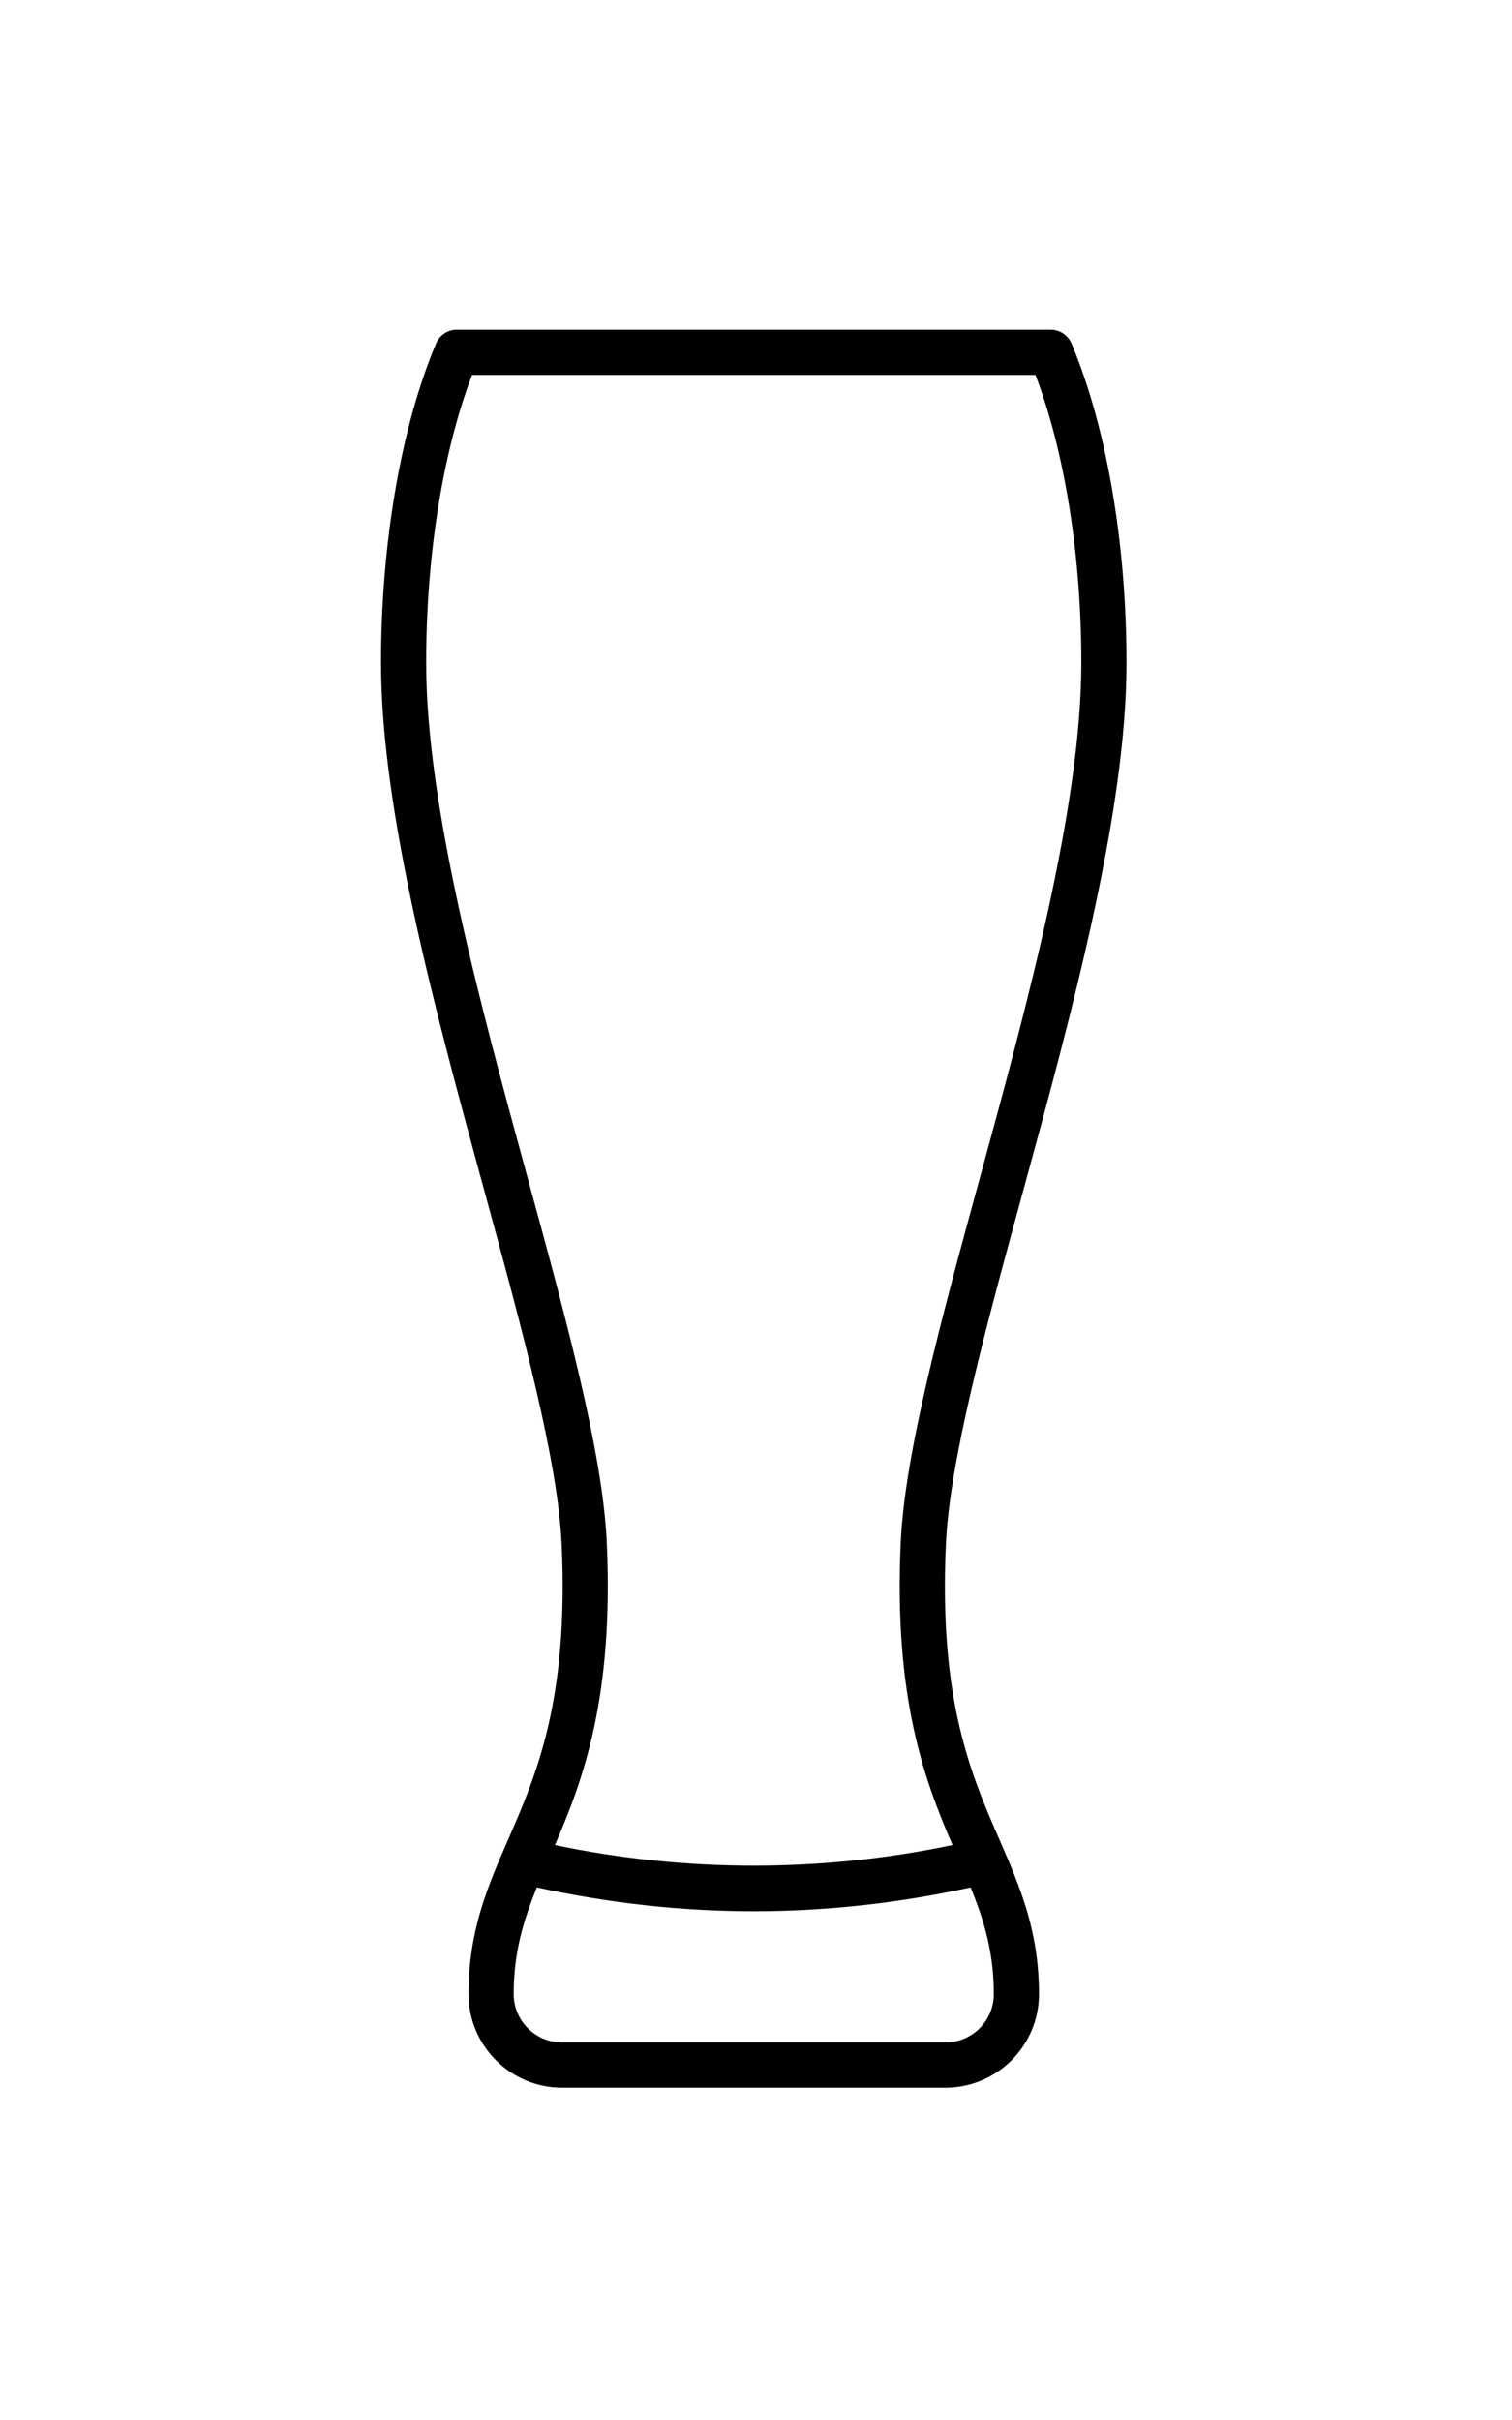 <svg width="500" height="800" viewBox="0 0 500 800" fill="none" xmlns="http://www.w3.org/2000/svg">
<path d="M312.779 510.661C314.039 482.645 325.888 439.265 338.435 393.354C354.419 334.87 372.518 268.573 372.518 219.141C372.518 179.553 365.893 141.078 354.346 113.583C353.179 110.813 350.465 109.005 347.46 109.005L151.073 109C148.063 109 145.344 110.807 144.188 113.578C132.631 141.083 126 179.551 126 219.135C126 268.562 144.115 334.854 160.079 393.335C172.631 439.262 184.48 482.642 185.74 510.669C188.068 562.169 177.407 586.622 168.005 608.199C161.276 623.611 154.932 638.183 154.932 659.205C154.932 676.267 168.812 690.153 185.88 690.153H312.626C329.694 690.153 343.584 676.273 343.584 659.205C343.584 638.178 337.23 623.611 330.517 608.194C321.116 586.61 310.459 562.153 312.782 510.663L312.779 510.661ZM200.659 509.989C199.32 480.301 187.258 436.145 174.487 389.395C158.763 331.822 140.93 266.551 140.93 219.129C140.93 183.639 146.435 149.306 156.112 123.931H342.406C352.083 149.301 357.578 183.634 357.578 219.129C357.578 266.555 339.75 331.831 324.02 389.409C311.255 436.158 299.192 480.31 297.848 509.982C295.525 561.471 305.817 588.665 314.984 609.93C271.776 619.019 226.73 619.019 183.52 609.93C192.692 588.665 202.99 561.471 200.66 509.977L200.659 509.989ZM312.623 675.202H185.883C177.05 675.202 169.867 668.02 169.867 659.186C169.867 645.379 173.138 634.749 177.534 623.931C201.07 629.098 225.143 631.817 249.252 631.817C273.362 631.817 297.435 629.109 320.976 623.931C325.372 634.744 328.638 645.374 328.638 659.186C328.648 668.019 321.462 675.202 312.623 675.202Z" fill="black"/>
</svg>

